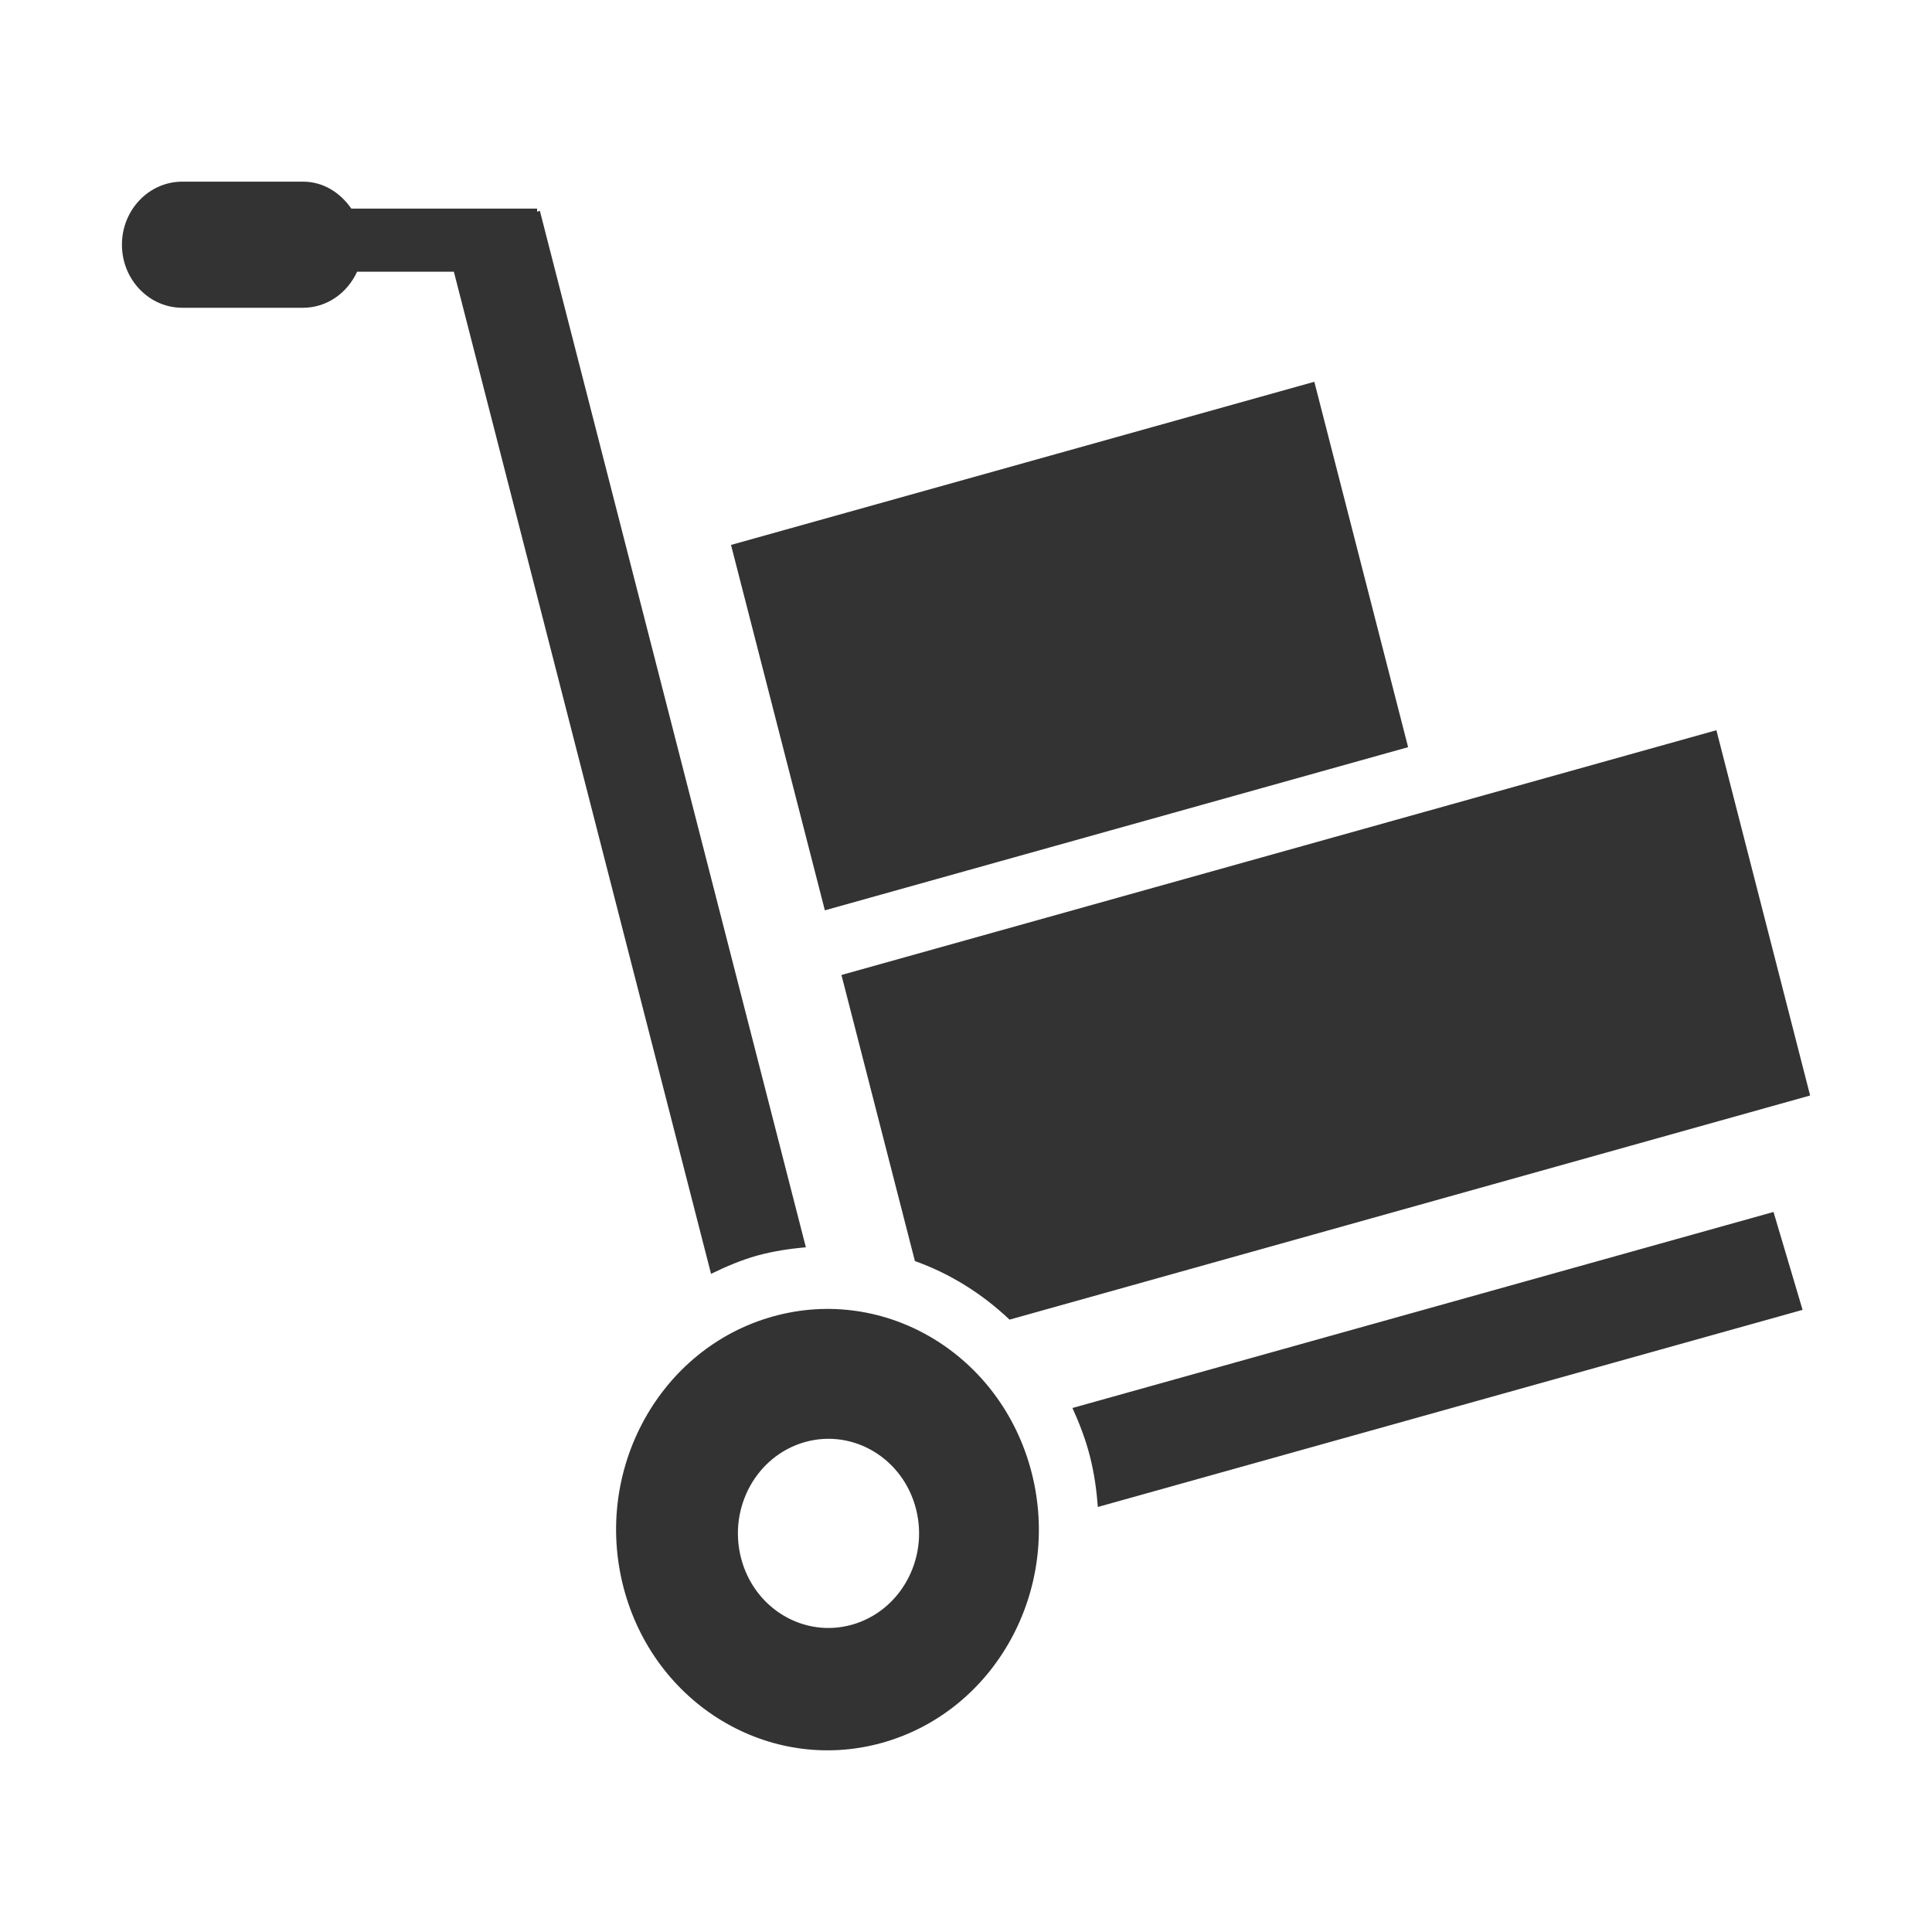 <?xml version="1.0" standalone="no"?><!DOCTYPE svg PUBLIC "-//W3C//DTD SVG 1.1//EN" "http://www.w3.org/Graphics/SVG/1.1/DTD/svg11.dtd"><svg class="icon" width="200px" height="200.00px" viewBox="0 0 1024 1024" version="1.1" xmlns="http://www.w3.org/2000/svg"><path fill="#333333" d="M16.484 0.5 16.484 1023.5 16.484 0.5ZM32.468 0.5 32.468 1023.5 32.468 0.5ZM48.453 0.5 48.453 1023.5 48.453 0.5ZM64.437 0.5 64.437 1023.5 64.437 0.5ZM80.421 0.5 80.421 1023.5 80.421 0.5ZM96.406 0.5 96.406 1023.5 96.406 0.5ZM112.39 0.5 112.39 1023.5 112.39 0.5ZM128.375 0.5 128.375 1023.5 128.375 0.5ZM144.359 0.5 144.359 1023.5 144.359 0.5ZM160.343 0.5 160.343 1023.5 160.343 0.5ZM176.328 0.5 176.328 1023.5 176.328 0.5ZM192.312 0.5 192.312 1023.5 192.312 0.5ZM208.297 0.5 208.297 1023.5 208.297 0.5ZM224.281 0.5 224.281 1023.5 224.281 0.5ZM240.265 0.5 240.265 1023.5 240.265 0.5ZM256.25 0.5 256.25 1023.5 256.25 0.5ZM272.234 0.5 272.234 1023.5 272.234 0.5ZM288.219 0.5 288.219 1023.5 288.219 0.5ZM304.203 0.5 304.203 1023.5 304.203 0.5ZM320.187 0.5 320.187 1023.5 320.187 0.5ZM336.172 0.5 336.172 1023.5 336.172 0.5ZM352.156 0.5 352.156 1023.5 352.156 0.5ZM368.14 0.5 368.14 1023.5 368.14 0.5ZM384.125 0.5 384.125 1023.5 384.125 0.5ZM400.109 0.5 400.109 1023.5 400.109 0.5ZM416.094 0.5 416.094 1023.5 416.094 0.5ZM432.078 0.5 432.078 1023.5 432.078 0.5ZM448.062 0.5 448.062 1023.5 448.062 0.5ZM464.047 0.5 464.047 1023.5 464.047 0.5ZM480.031 0.5 480.031 1023.5 480.031 0.5ZM496.016 0.5 496.016 1023.5 496.016 0.5ZM512 0.5 512 1023.5 512 0.5ZM527.984 0.5 527.984 1023.5 527.984 0.5ZM543.969 0.5 543.969 1023.5 543.969 0.5ZM559.953 0.5 559.953 1023.5 559.953 0.5ZM575.938 0.5 575.938 1023.5 575.938 0.5ZM591.922 0.5 591.922 1023.5 591.922 0.5ZM607.906 0.5 607.906 1023.5 607.906 0.5ZM623.891 0.5 623.891 1023.5 623.891 0.5ZM639.875 0.5 639.875 1023.5 639.875 0.5ZM655.86 0.5 655.86 1023.5 655.86 0.5ZM671.844 0.5 671.844 1023.5 671.844 0.5ZM687.828 0.5 687.828 1023.5 687.828 0.5ZM703.813 0.5 703.813 1023.5 703.813 0.5ZM719.797 0.5 719.797 1023.5 719.797 0.5ZM735.781 0.5 735.781 1023.5 735.781 0.5ZM751.766 0.5 751.766 1023.5 751.766 0.5ZM767.75 0.5 767.75 1023.5 767.75 0.5ZM783.735 0.5 783.735 1023.5 783.735 0.5ZM799.719 0.5 799.719 1023.5 799.719 0.5ZM815.703 0.5 815.703 1023.5 815.703 0.5ZM831.688 0.5 831.688 1023.5 831.688 0.5ZM847.672 0.5 847.672 1023.5 847.672 0.5ZM863.657 0.5 863.657 1023.5 863.657 0.5ZM879.641 0.5 879.641 1023.5 879.641 0.5ZM895.625 0.5 895.625 1023.5 895.625 0.5ZM911.61 0.5 911.61 1023.5 911.61 0.5ZM927.594 0.5 927.594 1023.5 927.594 0.5ZM943.579 0.5 943.579 1023.5 943.579 0.5ZM959.563 0.5 959.563 1023.5 959.563 0.5ZM975.547 0.5 975.547 1023.5 975.547 0.5ZM991.532 0.5 991.532 1023.5 991.532 0.5ZM1007.516 0.5 1007.516 1023.5 1007.516 0.5ZM0.5 16.484 1023.5 16.484 0.5 16.484ZM0.5 32.468 1023.5 32.468 0.5 32.468ZM0.5 48.453 1023.5 48.453 0.5 48.453ZM0.5 64.437 1023.5 64.437 0.5 64.437ZM0.5 80.421 1023.5 80.421 0.5 80.421ZM0.5 96.406 1023.5 96.406 0.5 96.406ZM0.5 112.39 1023.5 112.39 0.5 112.39ZM0.5 128.375 1023.5 128.375 0.5 128.375ZM0.5 144.359 1023.5 144.359 0.5 144.359ZM0.5 160.343 1023.5 160.343 0.5 160.343ZM0.5 176.328 1023.5 176.328 0.5 176.328ZM0.5 192.312 1023.5 192.312 0.5 192.312ZM0.5 208.297 1023.5 208.297 0.5 208.297ZM0.5 224.281 1023.5 224.281 0.5 224.281ZM0.5 240.265 1023.5 240.265 0.5 240.265ZM0.5 256.25 1023.5 256.25 0.5 256.25ZM0.5 272.234 1023.5 272.234 0.5 272.234ZM0.5 288.219 1023.5 288.219 0.5 288.219ZM0.5 304.203 1023.5 304.203 0.5 304.203ZM0.5 320.187 1023.5 320.187 0.5 320.187ZM0.5 336.172 1023.5 336.172 0.5 336.172ZM0.5 352.156 1023.5 352.156 0.5 352.156ZM0.5 368.14 1023.5 368.14 0.5 368.14ZM0.5 384.125 1023.5 384.125 0.5 384.125ZM0.5 400.109 1023.5 400.109 0.5 400.109ZM0.5 416.094 1023.5 416.094 0.5 416.094ZM0.5 432.078 1023.5 432.078 0.5 432.078ZM0.5 448.062 1023.5 448.062 0.5 448.062ZM0.5 464.047 1023.5 464.047 0.5 464.047ZM0.5 480.031 1023.5 480.031 0.5 480.031ZM0.5 496.016 1023.5 496.016 0.5 496.016ZM0.5 512 1023.5 512 0.5 512ZM0.5 527.984 1023.5 527.984 0.5 527.984ZM0.5 543.969 1023.5 543.969 0.5 543.969ZM0.5 559.953 1023.5 559.953 0.5 559.953ZM0.5 575.938 1023.5 575.938 0.5 575.938ZM0.5 591.922 1023.5 591.922 0.5 591.922ZM0.5 607.906 1023.5 607.906 0.5 607.906ZM0.5 623.891 1023.5 623.891 0.5 623.891ZM0.5 639.875 1023.5 639.875 0.5 639.875ZM0.5 655.86 1023.5 655.86 0.5 655.86ZM0.5 671.844 1023.5 671.844 0.5 671.844ZM0.5 687.828 1023.5 687.828 0.5 687.828ZM0.5 703.813 1023.5 703.813 0.5 703.813ZM0.5 719.797 1023.5 719.797 0.5 719.797ZM0.5 735.781 1023.5 735.781 0.5 735.781ZM0.5 751.766 1023.5 751.766 0.5 751.766ZM0.5 767.75 1023.5 767.75 0.5 767.75ZM0.5 783.735 1023.5 783.735 0.5 783.735ZM0.5 799.719 1023.5 799.719 0.5 799.719ZM0.5 815.703 1023.5 815.703 0.5 815.703ZM0.5 831.688 1023.5 831.688 0.5 831.688ZM0.5 847.672 1023.5 847.672 0.5 847.672ZM0.5 863.657 1023.5 863.657 0.5 863.657ZM0.5 879.641 1023.5 879.641 0.5 879.641ZM0.5 895.625 1023.5 895.625 0.5 895.625ZM0.5 911.61 1023.5 911.61 0.5 911.61ZM0.5 927.594 1023.5 927.594 0.5 927.594ZM0.5 943.579 1023.5 943.579 0.5 943.579ZM0.5 959.563 1023.5 959.563 0.5 959.563ZM0.5 975.547 1023.5 975.547 0.5 975.547ZM0.5 991.532 1023.5 991.532 0.5 991.532ZM0.5 1007.516 1023.5 1007.516 0.5 1007.516ZM535.081 699.433c-14.578-13.811-31.585-24.424-50.159-31.042l-38.938-151.628 463.739-129.729 49.679 193.603-424.322 118.796zM387.45 288.826l309.17-86.476 49.711 193.667-309.138 86.476-49.743-193.667zM401.324 665.482c-8.632 2.43-16.656 5.882-24.456 9.687l-136.315-531.161-51.278 0c-5.147 11.221-15.92 19.117-28.644 19.117l-64.001 0c-17.679 0-32.001-14.993-32.001-33.439s14.322-33.407 32.001-33.407l64.001 0c10.742 0 19.757 5.882 25.575 14.29l98.464 0 0 1.63 1.471-0.448 140.982 549.32c-8.6 0.799-17.199 2.046-25.799 4.412zM409.604 697.771c59.75-16.72 121.162 20.3 137.178 82.735 16.016 62.371-19.437 126.5-79.219 143.22-59.75 16.656-121.162-20.364-137.178-82.735s19.469-126.5 79.219-143.22zM392.756 825.742c6.841 26.726 33.184 42.582 58.791 35.389s40.792-34.654 33.951-61.38c-6.841-26.726-33.184-42.582-58.791-35.453-25.639 7.193-40.824 34.686-33.951 61.444zM955.407 694.254l-373.523 104.474c-0.671-8.919-1.918-17.934-4.22-26.918-2.27-8.983-5.563-17.423-9.239-25.543l371.573-103.899 15.409 51.885z" /></svg>
